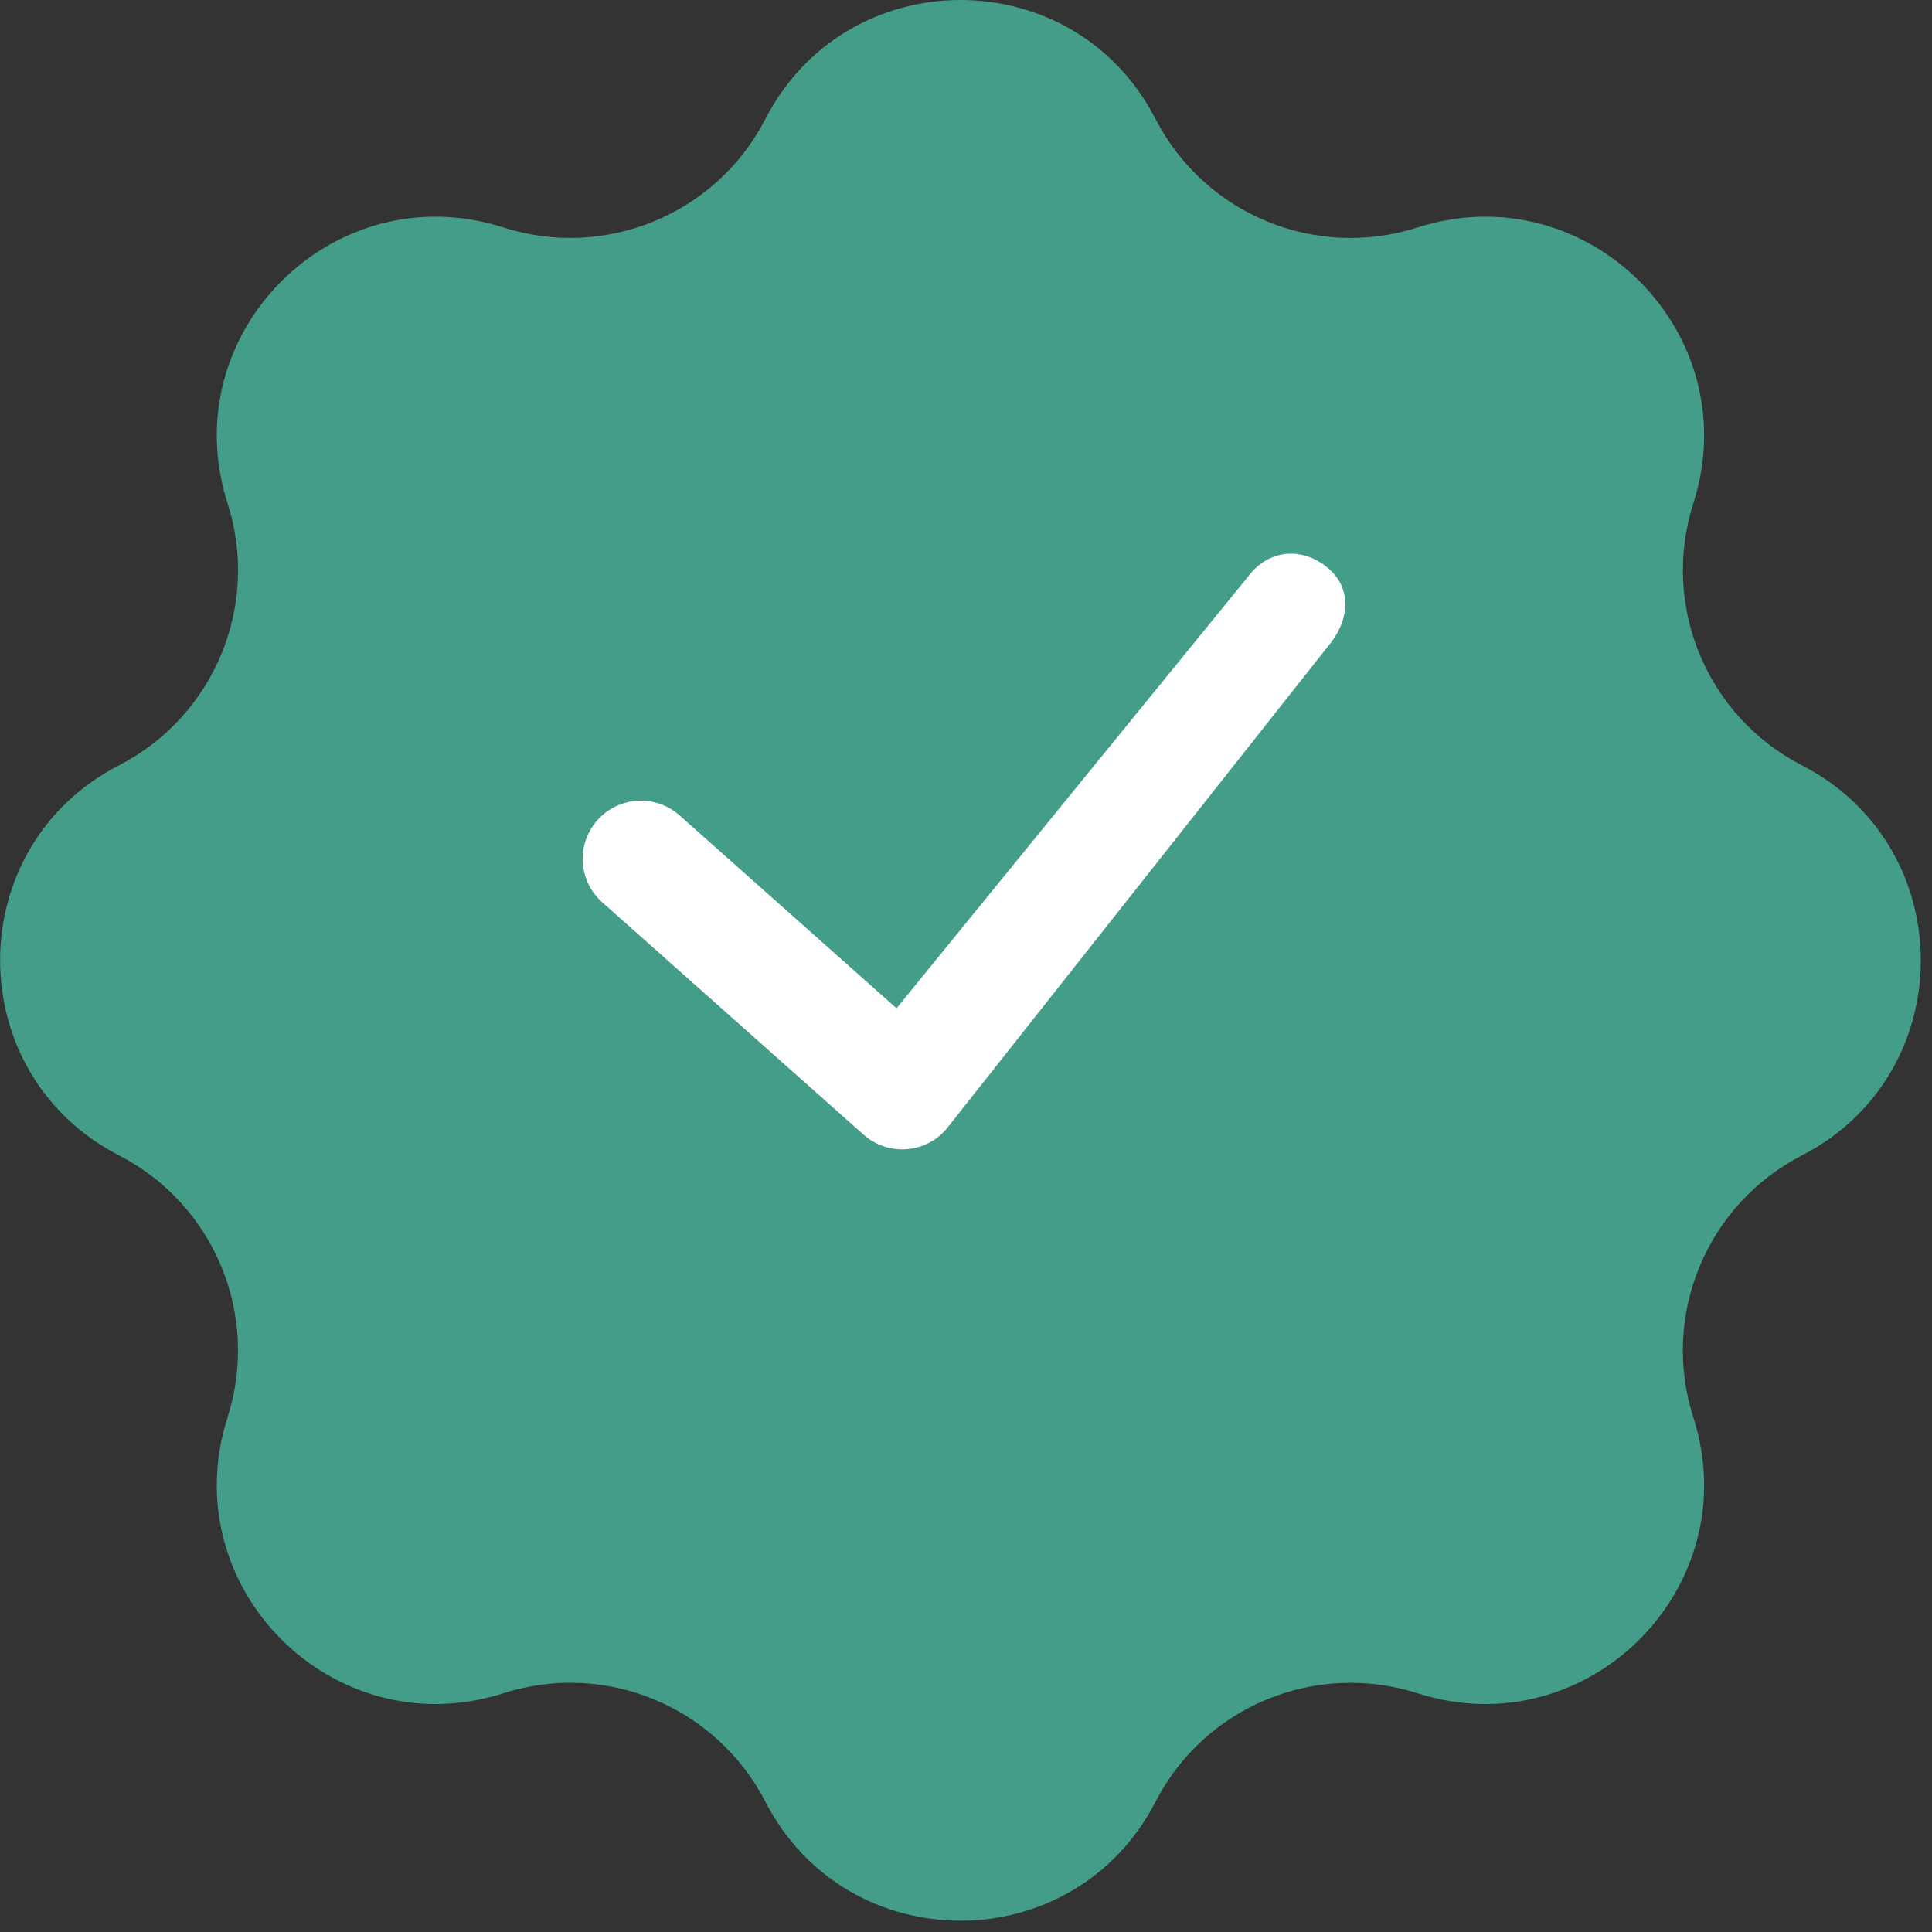 <svg height="19" viewBox="0 0 19 19" width="19" xmlns="http://www.w3.org/2000/svg"><rect x="0" y="0" width="19" height="19" fill="#333333" stroke="none"/><g fill="none" transform=""><path d="m7.527 1.17c.804-1.56 3.034-1.56 3.837 0 .483.937 1.572 1.389 2.576 1.067 1.671-.535 3.248 1.042 2.713 2.713-.321 1.004.13 2.094 1.067 2.576 1.56.804 1.56 3.034 0 3.837-.937.483-1.389 1.572-1.067 2.576.535 1.671-1.042 3.248-2.713 2.713-1.004-.321-2.094.13-2.576 1.067-.804 1.56-3.034 1.56-3.837 0-.483-.937-1.572-1.389-2.576-1.067-1.671.535-3.248-1.042-2.713-2.713.321-1.004-.13-2.094-1.067-2.576-1.56-.804-1.56-3.034 0-3.837.937-.483 1.389-1.572 1.067-2.576-.535-1.671 1.042-3.248 2.713-2.713 1.004.321 2.094-.13 2.576-1.067z" fill="#439d88"/><path d="m12.302 5.636c.204-.24.521-.252.761-.047.24.204.205.521.001.762l-3.756 4.751c-.208.244-.575.27-.815.057l-2.571-2.286c-.236-.21-.257-.571-.047-.807.21-.236.571-.257.807-.048l2.135 1.898z" fill="#fff"/></g></svg>